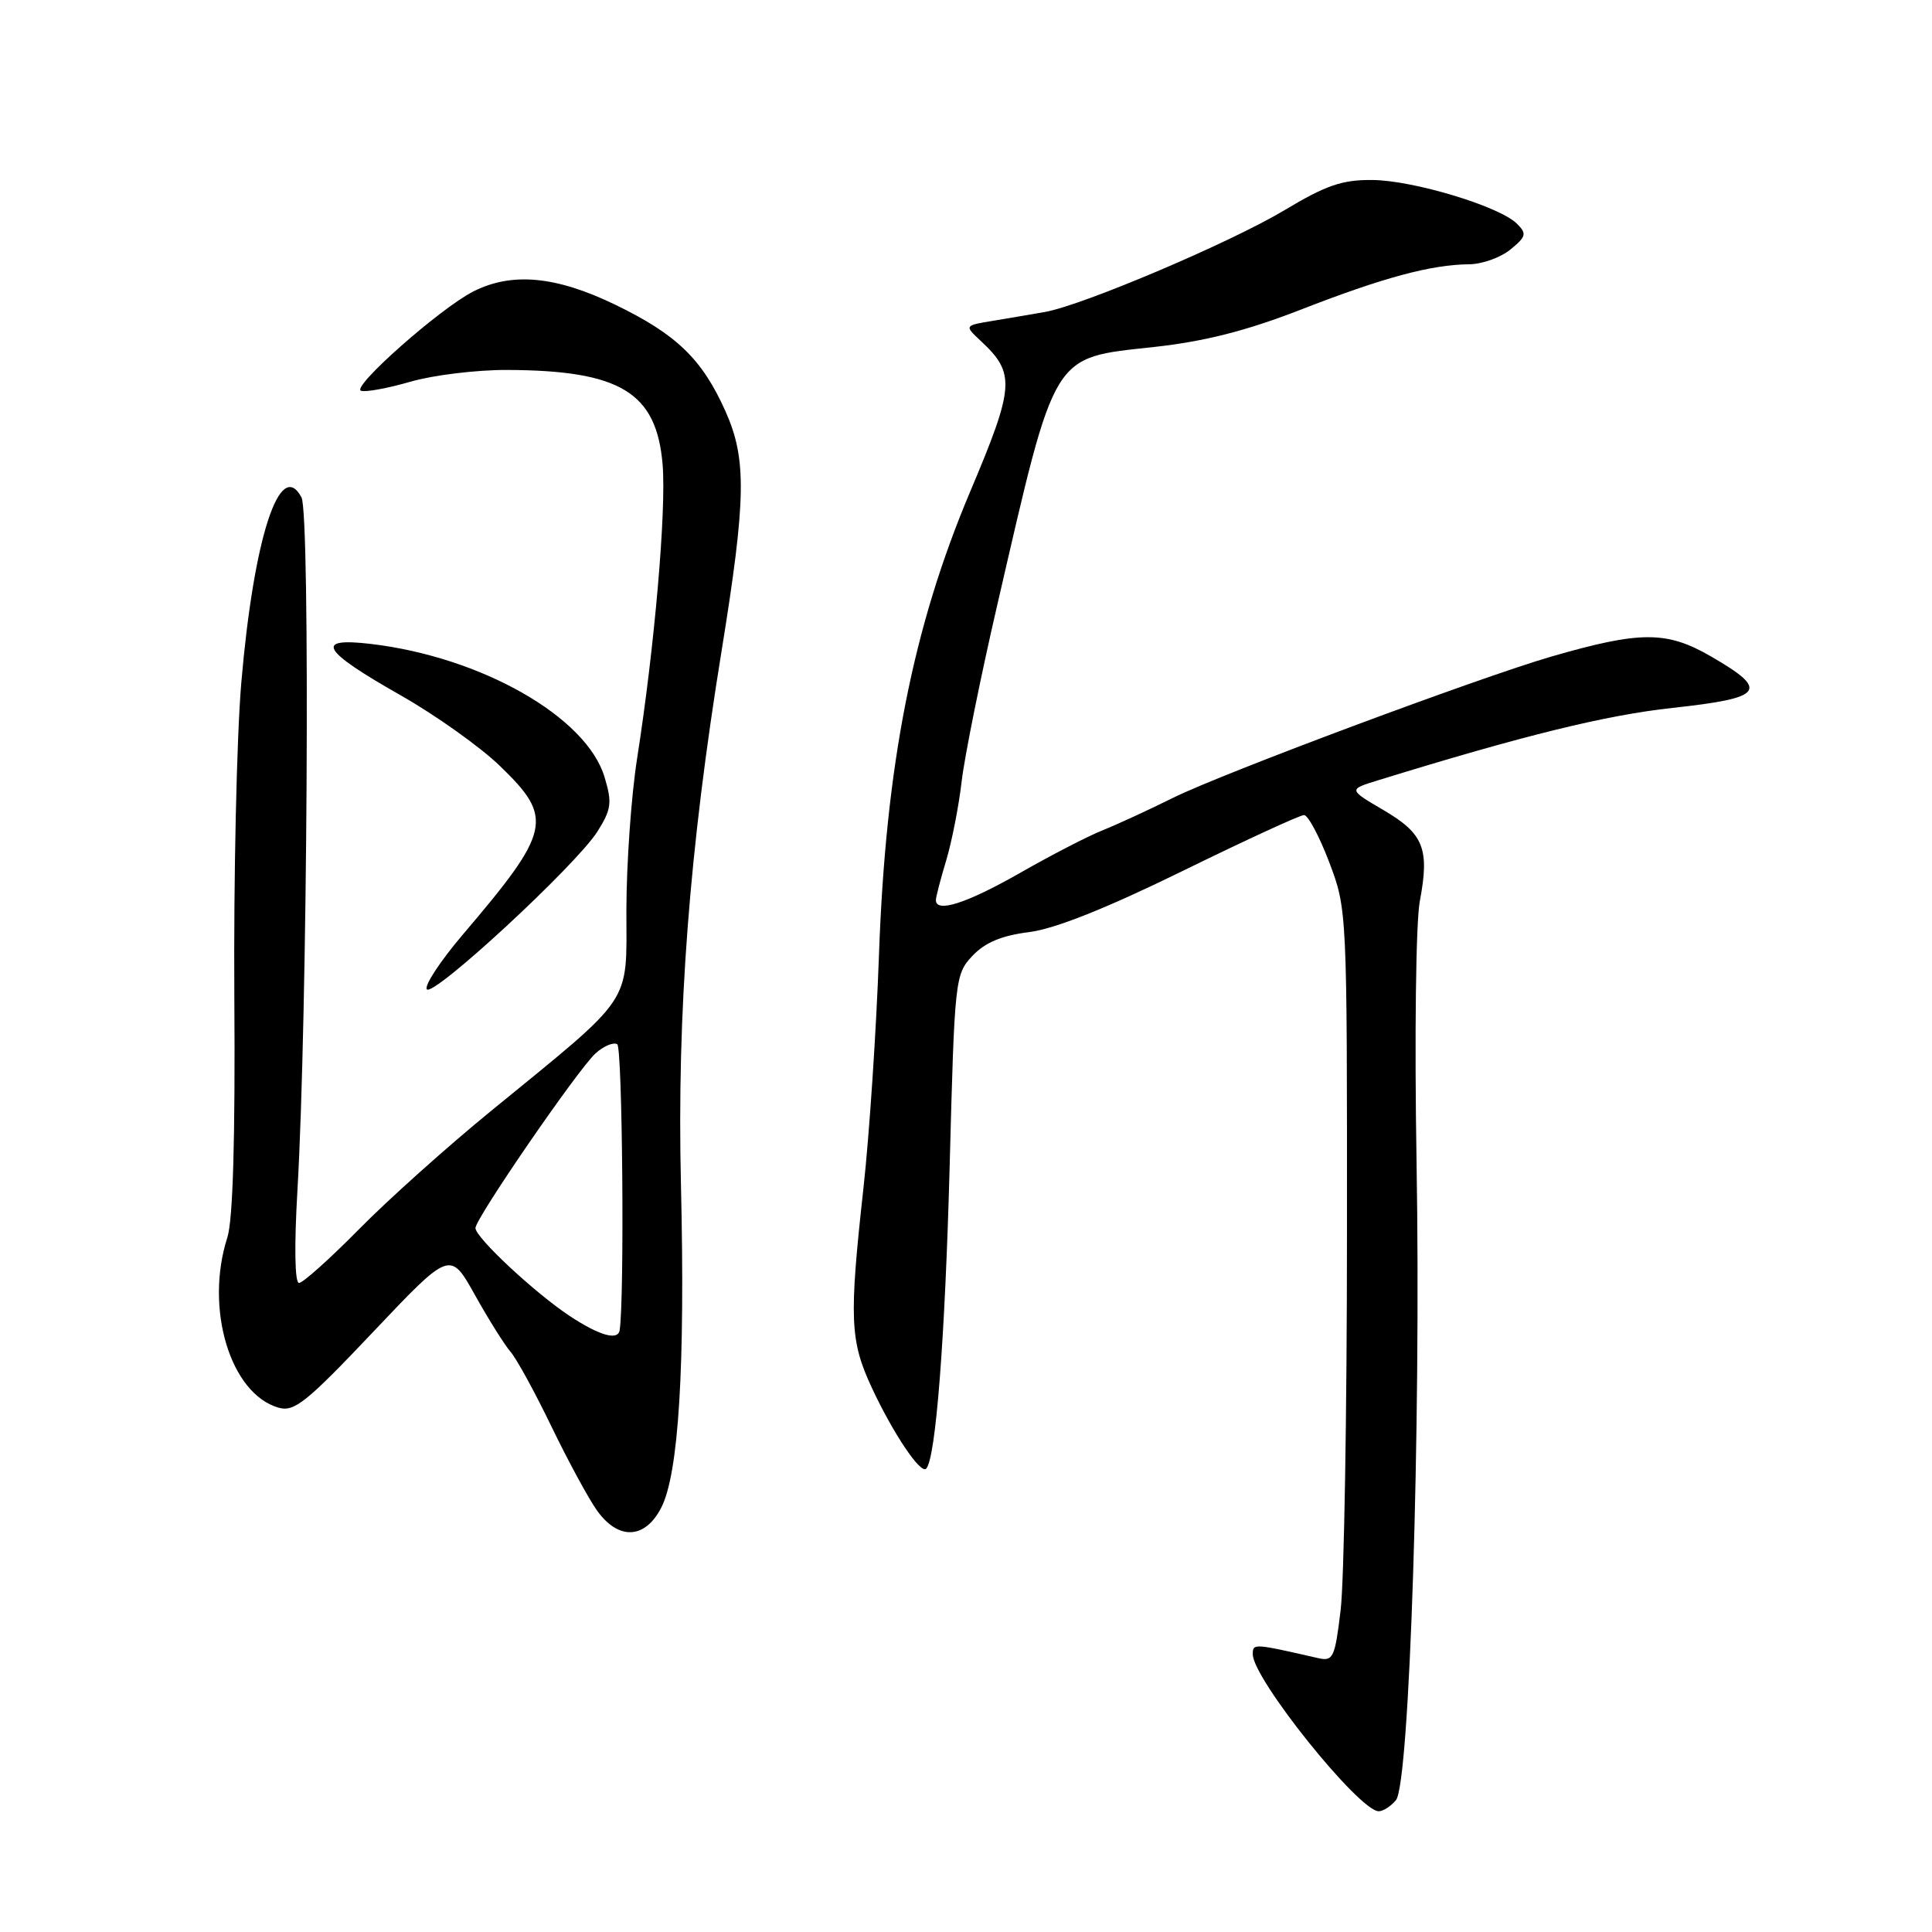 <?xml version="1.0" encoding="UTF-8" standalone="no"?>
<!DOCTYPE svg PUBLIC "-//W3C//DTD SVG 1.1//EN" "http://www.w3.org/Graphics/SVG/1.1/DTD/svg11.dtd" >
<svg xmlns="http://www.w3.org/2000/svg" xmlns:xlink="http://www.w3.org/1999/xlink" version="1.1" viewBox="0 0 256 256">
 <g >
 <path fill="currentColor"
d=" M 184.97 238.53 C 186.79 236.35 188.30 189.20 187.70 153.92 C 187.42 137.36 187.61 122.18 188.13 119.42 C 189.45 112.46 188.65 110.47 183.32 107.34 C 178.66 104.61 178.66 104.61 182.58 103.40 C 201.96 97.42 212.76 94.77 221.62 93.80 C 233.76 92.48 234.50 91.49 226.75 87.00 C 220.86 83.58 217.39 83.58 205.59 86.99 C 196.01 89.77 162.07 102.44 155.47 105.70 C 152.19 107.33 147.97 109.27 146.10 110.02 C 144.22 110.76 139.28 113.31 135.12 115.69 C 128.06 119.71 123.99 121.02 124.01 119.25 C 124.02 118.84 124.63 116.47 125.38 114.00 C 126.12 111.53 127.05 106.80 127.43 103.50 C 127.82 100.20 129.95 89.62 132.18 80.00 C 139.95 46.36 139.26 47.48 152.89 45.98 C 159.63 45.24 165.14 43.84 172.39 41.02 C 183.27 36.78 189.66 35.06 194.64 35.02 C 196.37 35.01 198.84 34.13 200.14 33.06 C 202.24 31.35 202.33 30.96 201.00 29.64 C 198.68 27.34 187.27 23.89 181.83 23.85 C 177.85 23.81 175.68 24.56 170.22 27.84 C 163.13 32.10 143.58 40.41 138.50 41.33 C 136.85 41.62 133.76 42.15 131.63 42.50 C 127.77 43.13 127.77 43.13 129.94 45.16 C 134.58 49.48 134.46 51.16 128.53 65.20 C 120.95 83.15 117.36 101.41 116.47 126.50 C 116.12 136.40 115.20 150.28 114.42 157.35 C 112.50 174.75 112.62 177.63 115.50 183.84 C 118.33 189.92 121.98 195.36 122.72 194.61 C 123.99 193.34 125.23 177.33 125.84 154.33 C 126.49 129.72 126.55 129.10 128.85 126.66 C 130.51 124.89 132.71 123.97 136.35 123.51 C 139.78 123.08 146.55 120.38 156.66 115.43 C 165.00 111.34 172.26 108.00 172.79 108.00 C 173.32 108.00 174.82 110.81 176.13 114.25 C 178.49 120.48 178.50 120.66 178.48 163.50 C 178.48 187.15 178.10 209.58 177.64 213.35 C 176.88 219.68 176.65 220.16 174.66 219.71 C 166.08 217.75 166.00 217.74 166.00 219.20 C 166.00 222.44 180.09 240.00 182.69 240.00 C 183.27 240.00 184.30 239.34 184.97 238.53 Z  M 87.61 199.79 C 89.93 195.30 90.80 181.17 90.23 157.00 C 89.69 134.15 91.33 112.64 95.62 86.21 C 98.87 66.12 98.96 60.82 96.13 54.50 C 93.04 47.58 89.65 44.31 81.53 40.38 C 73.67 36.57 67.81 36.03 62.70 38.63 C 58.27 40.89 46.48 51.33 47.84 51.78 C 48.46 51.99 51.40 51.44 54.38 50.58 C 57.37 49.71 63.11 49.01 67.15 49.02 C 82.21 49.07 87.00 51.99 87.80 61.56 C 88.30 67.65 86.73 85.76 84.42 100.50 C 83.64 105.45 83.01 114.47 83.00 120.55 C 83.00 133.33 84.16 131.60 65.00 147.26 C 59.22 151.98 51.36 159.02 47.53 162.92 C 43.69 166.81 40.13 170.00 39.62 170.00 C 39.06 170.00 38.98 165.15 39.41 157.75 C 40.74 135.03 41.13 68.12 39.95 65.91 C 37.09 60.56 33.61 71.29 31.97 90.50 C 31.36 97.65 30.95 116.32 31.05 132.00 C 31.18 150.86 30.87 161.68 30.12 163.99 C 27.11 173.36 30.50 184.66 36.89 186.52 C 38.98 187.13 40.57 185.86 49.46 176.47 C 59.65 165.71 59.65 165.71 62.94 171.61 C 64.75 174.85 66.87 178.22 67.64 179.11 C 68.42 179.99 70.86 184.44 73.06 189.00 C 75.26 193.55 77.98 198.57 79.10 200.14 C 81.93 204.11 85.45 203.97 87.61 199.79 Z  M 79.17 110.17 C 81.01 107.24 81.13 106.37 80.11 102.98 C 77.72 94.99 63.78 87.05 49.11 85.32 C 41.59 84.44 42.60 86.18 53.05 92.11 C 57.70 94.75 63.64 98.97 66.25 101.50 C 73.42 108.42 73.05 110.07 61.23 123.95 C 58.34 127.36 56.23 130.56 56.55 131.08 C 57.28 132.27 76.36 114.63 79.17 110.17 Z  M 75.48 174.37 C 70.85 171.30 63.00 163.98 63.00 162.72 C 63.00 161.45 76.61 141.66 78.91 139.58 C 79.99 138.60 81.29 138.06 81.79 138.37 C 82.48 138.80 82.76 171.87 82.11 176.25 C 81.90 177.68 79.44 176.98 75.48 174.37 Z "/>
</g>
</svg>